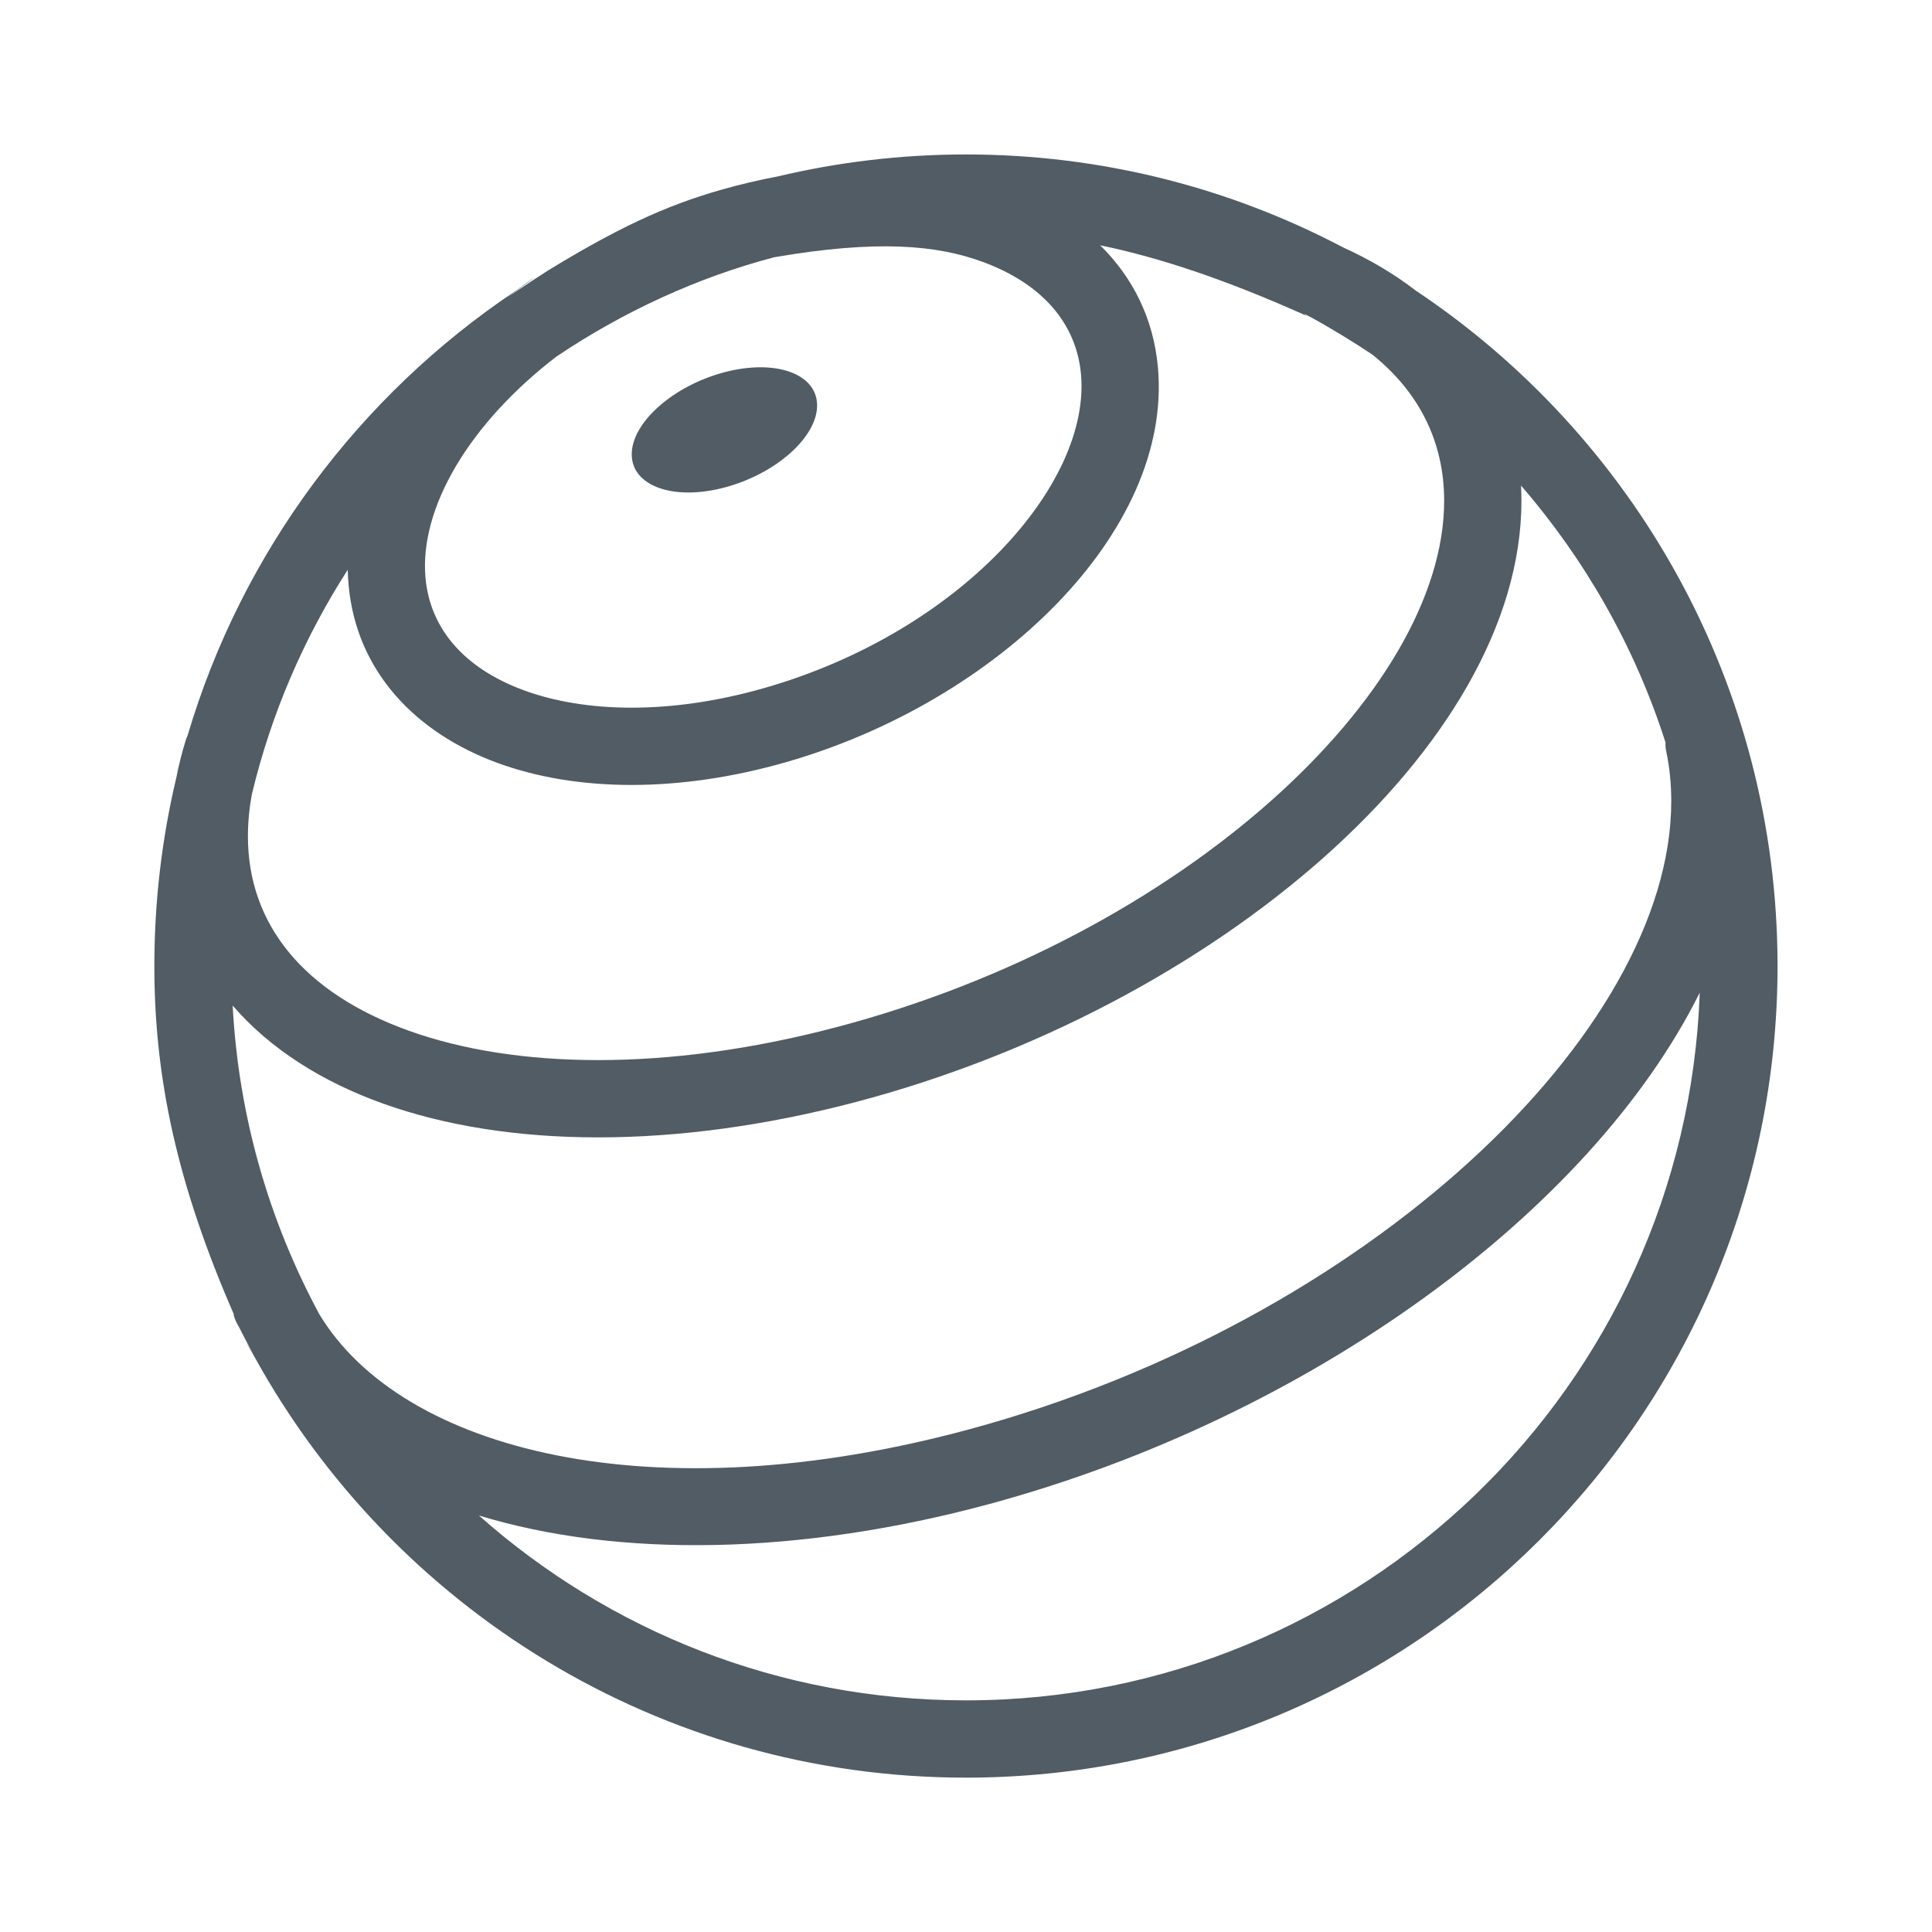 <?xml version="1.0" standalone="no"?>
<!DOCTYPE svg PUBLIC "-//W3C//DTD SVG 1.1//EN" "http://www.w3.org/Graphics/SVG/1.1/DTD/svg11.dtd">
<!--Generator: Xara Xtreme (www.xara.com), SVG filter version: 1.0.0.13-->
<svg stroke-width="0.501" stroke-linejoin="bevel" fill-rule="evenodd" xmlns:xlink="http://www.w3.org/1999/xlink" xmlns="http://www.w3.org/2000/svg" version="1.1" overflow="visible" width="37.5pt" height="37.5pt" viewBox="0 0 37.5 37.5">
 <defs>
  <marker id="DefaultArrow2" markerUnits="strokeWidth" viewBox="0 0 1 1" markerWidth="1" markerHeight="1" overflow="visible" orient="auto">
   <!-- REF_ARROW_STRAIGHT (-2) -->
   <g transform="scale(0.009)">
    <!-- 1/108 -->
    <path d="M -9 54 L -9 -54 L 117 0 z"/>
   </g>
  </marker>
  <marker id="DefaultArrow3" markerUnits="strokeWidth" viewBox="0 0 1 1" markerWidth="1" markerHeight="1" overflow="visible" orient="auto">
   <!-- REF_ARROW_ANGLED -->
   <g transform="scale(0.009)">
    <path d="M -27 54 L -9 0 L -27 -54 L 135 0 z"/>
   </g>
  </marker>
  <marker id="DefaultArrow4" markerUnits="strokeWidth" viewBox="0 0 1 1" markerWidth="1" markerHeight="1" overflow="visible" orient="auto">
   <!-- REF_ARROW_ROUNDED -->
   <g transform="scale(0.009)">
    <path d="M -9,0 L -9,-45 C -9,-51.708 2.808,-56.580 9,-54 L 117,-9 C 120.916,-7.369 126.000,-4.242 126,0 C 126,4.242 120.916,7.369 117,9 L 9,54 C 2.808,56.580 -9,51.708 -9,45 z"/>
   </g>
  </marker>
  <marker id="DefaultArrow5" markerUnits="strokeWidth" viewBox="0 0 1 1" markerWidth="1" markerHeight="1" overflow="visible" orient="auto">
   <!-- REF_ARROW_SPOT -->
   <g transform="scale(0.009)">
    <path d="M -54, 0 C -54,29.807 -29.807,54 0,54 C 29.807,54 54,29.807 54,0 C 54,-29.807 29.807,-54 0,-54 C -29.807,-54 -54,-29.807 -54,0 z"/>
   </g>
  </marker>
  <marker id="DefaultArrow6" markerUnits="strokeWidth" viewBox="0 0 1 1" markerWidth="1" markerHeight="1" overflow="visible" orient="auto">
   <!-- REF_ARROW_DIAMOND -->
   <g transform="scale(0.009)">
    <path d="M -63,0 L 0,63 L 63,0 L 0,-63 z"/>
   </g>
  </marker>
  <marker id="DefaultArrow7" markerUnits="strokeWidth" viewBox="0 0 1 1" markerWidth="1" markerHeight="1" overflow="visible" orient="auto">
   <!-- REF_ARROW_FEATHER -->
   <g transform="scale(0.009)">
    <path d="M 18,-54 L 108,-54 L 63,0 L 108,54 L 18, 54 L -36,0 z"/>
   </g>
  </marker>
  <marker id="DefaultArrow8" markerUnits="strokeWidth" viewBox="0 0 1 1" markerWidth="1" markerHeight="1" overflow="visible" orient="auto">
   <!-- REF_ARROW_FEATHER2 -->
   <g transform="scale(0.009)">
    <path d="M -36,0 L 18,-54 L 54,-54 L 18,-18 L 27,-18 L 63,-54 L 99,-54 L 63,-18 L 72,-18 L 108,-54 L 144,-54 L 90,0 L 144,54 L 108,54 L 72,18 L 63,18 L 99,54 L 63,54 L 27,18 L 18,18 L 54,54 L 18,54 z"/>
   </g>
  </marker>
  <marker id="DefaultArrow9" markerUnits="strokeWidth" viewBox="0 0 1 1" markerWidth="1" markerHeight="1" overflow="visible" orient="auto">
   <!-- REF_ARROW_HOLLOWDIAMOND -->
   <g transform="scale(0.009)">
    <path d="M 0,45 L -45,0 L 0, -45 L 45, 0 z M 0, 63 L-63, 0 L 0, -63 L 63, 0 z"/>
   </g>
  </marker>
  <filter id="StainedFilter">
   <feBlend mode="multiply" in2="BackgroundImage" in="SourceGraphic" result="blend"/>
   <feComposite in="blend" in2="SourceAlpha" operator="in" result="comp"/>
  </filter>
  <filter id="BleachFilter">
   <feBlend mode="screen" in2="BackgroundImage" in="SourceGraphic" result="blend"/>
   <feComposite in="blend" in2="SourceAlpha" operator="in" result="comp"/>
  </filter>
  <filter id="InvertTransparencyBitmapFilter">
   <feComponentTransfer>
    <feFuncR type="gamma" amplitude="1.055" exponent=".417" offset="-0.055"/>
    <feFuncG type="gamma" amplitude="1.055" exponent=".417" offset="-0.055"/>
    <feFuncB type="gamma" amplitude="1.055" exponent=".417" offset="-0.055"/>
   </feComponentTransfer>
   <feComponentTransfer>
    <feFuncR type="linear" slope="-1" intercept="1"/>
    <feFuncG type="linear" slope="-1" intercept="1"/>
    <feFuncB type="linear" slope="-1" intercept="1"/>
    <feFuncA type="linear" slope="1" intercept="0"/>
   </feComponentTransfer>
   <feComponentTransfer>
    <feFuncR type="gamma" amplitude="1" exponent="2.4" offset="0"/>
    <feFuncG type="gamma" amplitude="1" exponent="2.4" offset="0"/>
    <feFuncB type="gamma" amplitude="1" exponent="2.4" offset="0"/>
   </feComponentTransfer>
  </filter>
 </defs>
 <g id="Document" fill="none" stroke="black" font-family="Times New Roman" font-size="16" transform="scale(1 -1)">
  <g id="Spread" transform="translate(0 -37.5)">
   <g id="icons">
    <g id="Group" stroke="none">
     <rect x="-18.748" y="-18.751" width="37.497" height="37.502" transform="translate(18.75 18.75) rotate(90)" stroke-linejoin="miter"/>
     <path d="M 4.942,11.16 C 4.805,11.382 4.684,11.614 4.932,11.185 C 4.655,11.688 4.433,12.147 4.853,11.334 L 4.578,11.855 C 4.536,11.95 4.515,12.048 4.557,11.948 C 3.437,14.503 2.996,16.575 2.996,18.749 C 2.996,20.007 3.143,21.231 3.422,22.403 C 3.469,22.645 3.529,22.886 3.603,23.125 C 3.613,23.159 3.626,23.193 3.642,23.226 C 4.697,26.788 6.98,29.826 9.999,31.848 C 10.343,32.104 10.706,32.345 9.838,31.724 C 10.612,32.244 10.971,32.455 10.364,32.08 C 11.975,33.091 12.954,33.516 13.975,33.81 C 14.349,33.917 14.722,34.005 15.089,34.074 C 16.264,34.353 17.489,34.502 18.749,34.502 C 21.39,34.502 23.88,33.85 26.065,32.7 C 26.584,32.465 27.058,32.185 27.481,31.859 C 31.711,29.035 34.502,24.216 34.502,18.749 C 34.502,10.053 27.444,2.996 18.749,2.996 C 12.803,2.996 7.623,6.295 4.942,11.16 Z M 32.992,18.233 C 30.86,13.951 25.387,9.982 19.21,8.309 C 15.522,7.31 12.008,7.258 9.296,8.084 C 11.811,5.852 15.122,4.496 18.749,4.496 C 26.442,4.496 32.721,10.605 32.992,18.233 Z M 18.817,9.758 C 26.534,11.849 32.439,17.453 32.439,21.948 C 32.439,22.289 32.406,22.61 32.343,22.909 C 32.329,22.97 32.324,23.031 32.327,23.091 C 31.733,24.946 30.769,26.636 29.523,28.075 C 29.528,27.978 29.531,27.879 29.531,27.78 C 29.531,23 23.546,17.937 16.613,16.11 C 13.103,15.186 9.85,15.213 7.431,16.081 C 6.244,16.506 5.237,17.146 4.516,17.982 C 4.63,15.829 5.222,13.803 6.198,11.991 C 7.793,9.344 12.643,8.086 18.817,9.758 Z M 16.23,17.561 C 22.956,19.333 28.031,24.06 28.031,27.78 C 28.031,28.922 27.547,29.89 26.631,30.622 C 25.894,31.112 25.114,31.534 25.364,31.365 L 25.259,31.416 C 25.211,31.436 25.166,31.46 25.24,31.425 C 25.185,31.454 25.213,31.44 25.258,31.416 C 23.758,32.082 22.509,32.5 21.354,32.739 C 21.978,32.125 22.388,31.33 22.475,30.372 C 22.765,27.168 19.347,23.882 15.266,22.709 C 13.19,22.112 11.195,22.124 9.645,22.696 C 8.08,23.273 6.918,24.456 6.766,26.147 C 6.757,26.244 6.751,26.342 6.749,26.44 C 5.903,25.123 5.267,23.658 4.891,22.093 C 4.838,21.812 4.812,21.536 4.812,21.268 C 4.812,19.554 5.901,18.223 7.937,17.493 C 9.992,16.756 12.919,16.689 16.23,17.561 Z M 14.851,24.15 C 18.636,25.239 21.175,28.095 20.982,30.237 C 20.893,31.212 20.243,31.986 19.077,32.416 C 18.19,32.743 17.036,32.851 15.032,32.508 C 13.549,32.12 12.097,31.452 10.796,30.576 C 9.108,29.278 8.136,27.637 8.259,26.282 C 8.348,25.307 8.998,24.533 10.164,24.103 C 11.346,23.667 13.004,23.619 14.851,24.15 Z M 12.262,28.682 C 12.262,29.3 13.068,30.013 14.061,30.275 C 15.054,30.536 15.86,30.247 15.86,29.63 C 15.86,29.012 15.054,28.299 14.061,28.037 C 13.068,27.776 12.262,28.065 12.262,28.682 Z M 25.24,31.425 C 25.153,31.47 25.15,31.47 25.24,31.425 Z" stroke-width="0.5" fill="#515c65" fill-rule="evenodd" marker-start="none" marker-end="none" stroke-miterlimit="79.84"/>
    </g>
   </g>
  </g>
 </g>
</svg>
